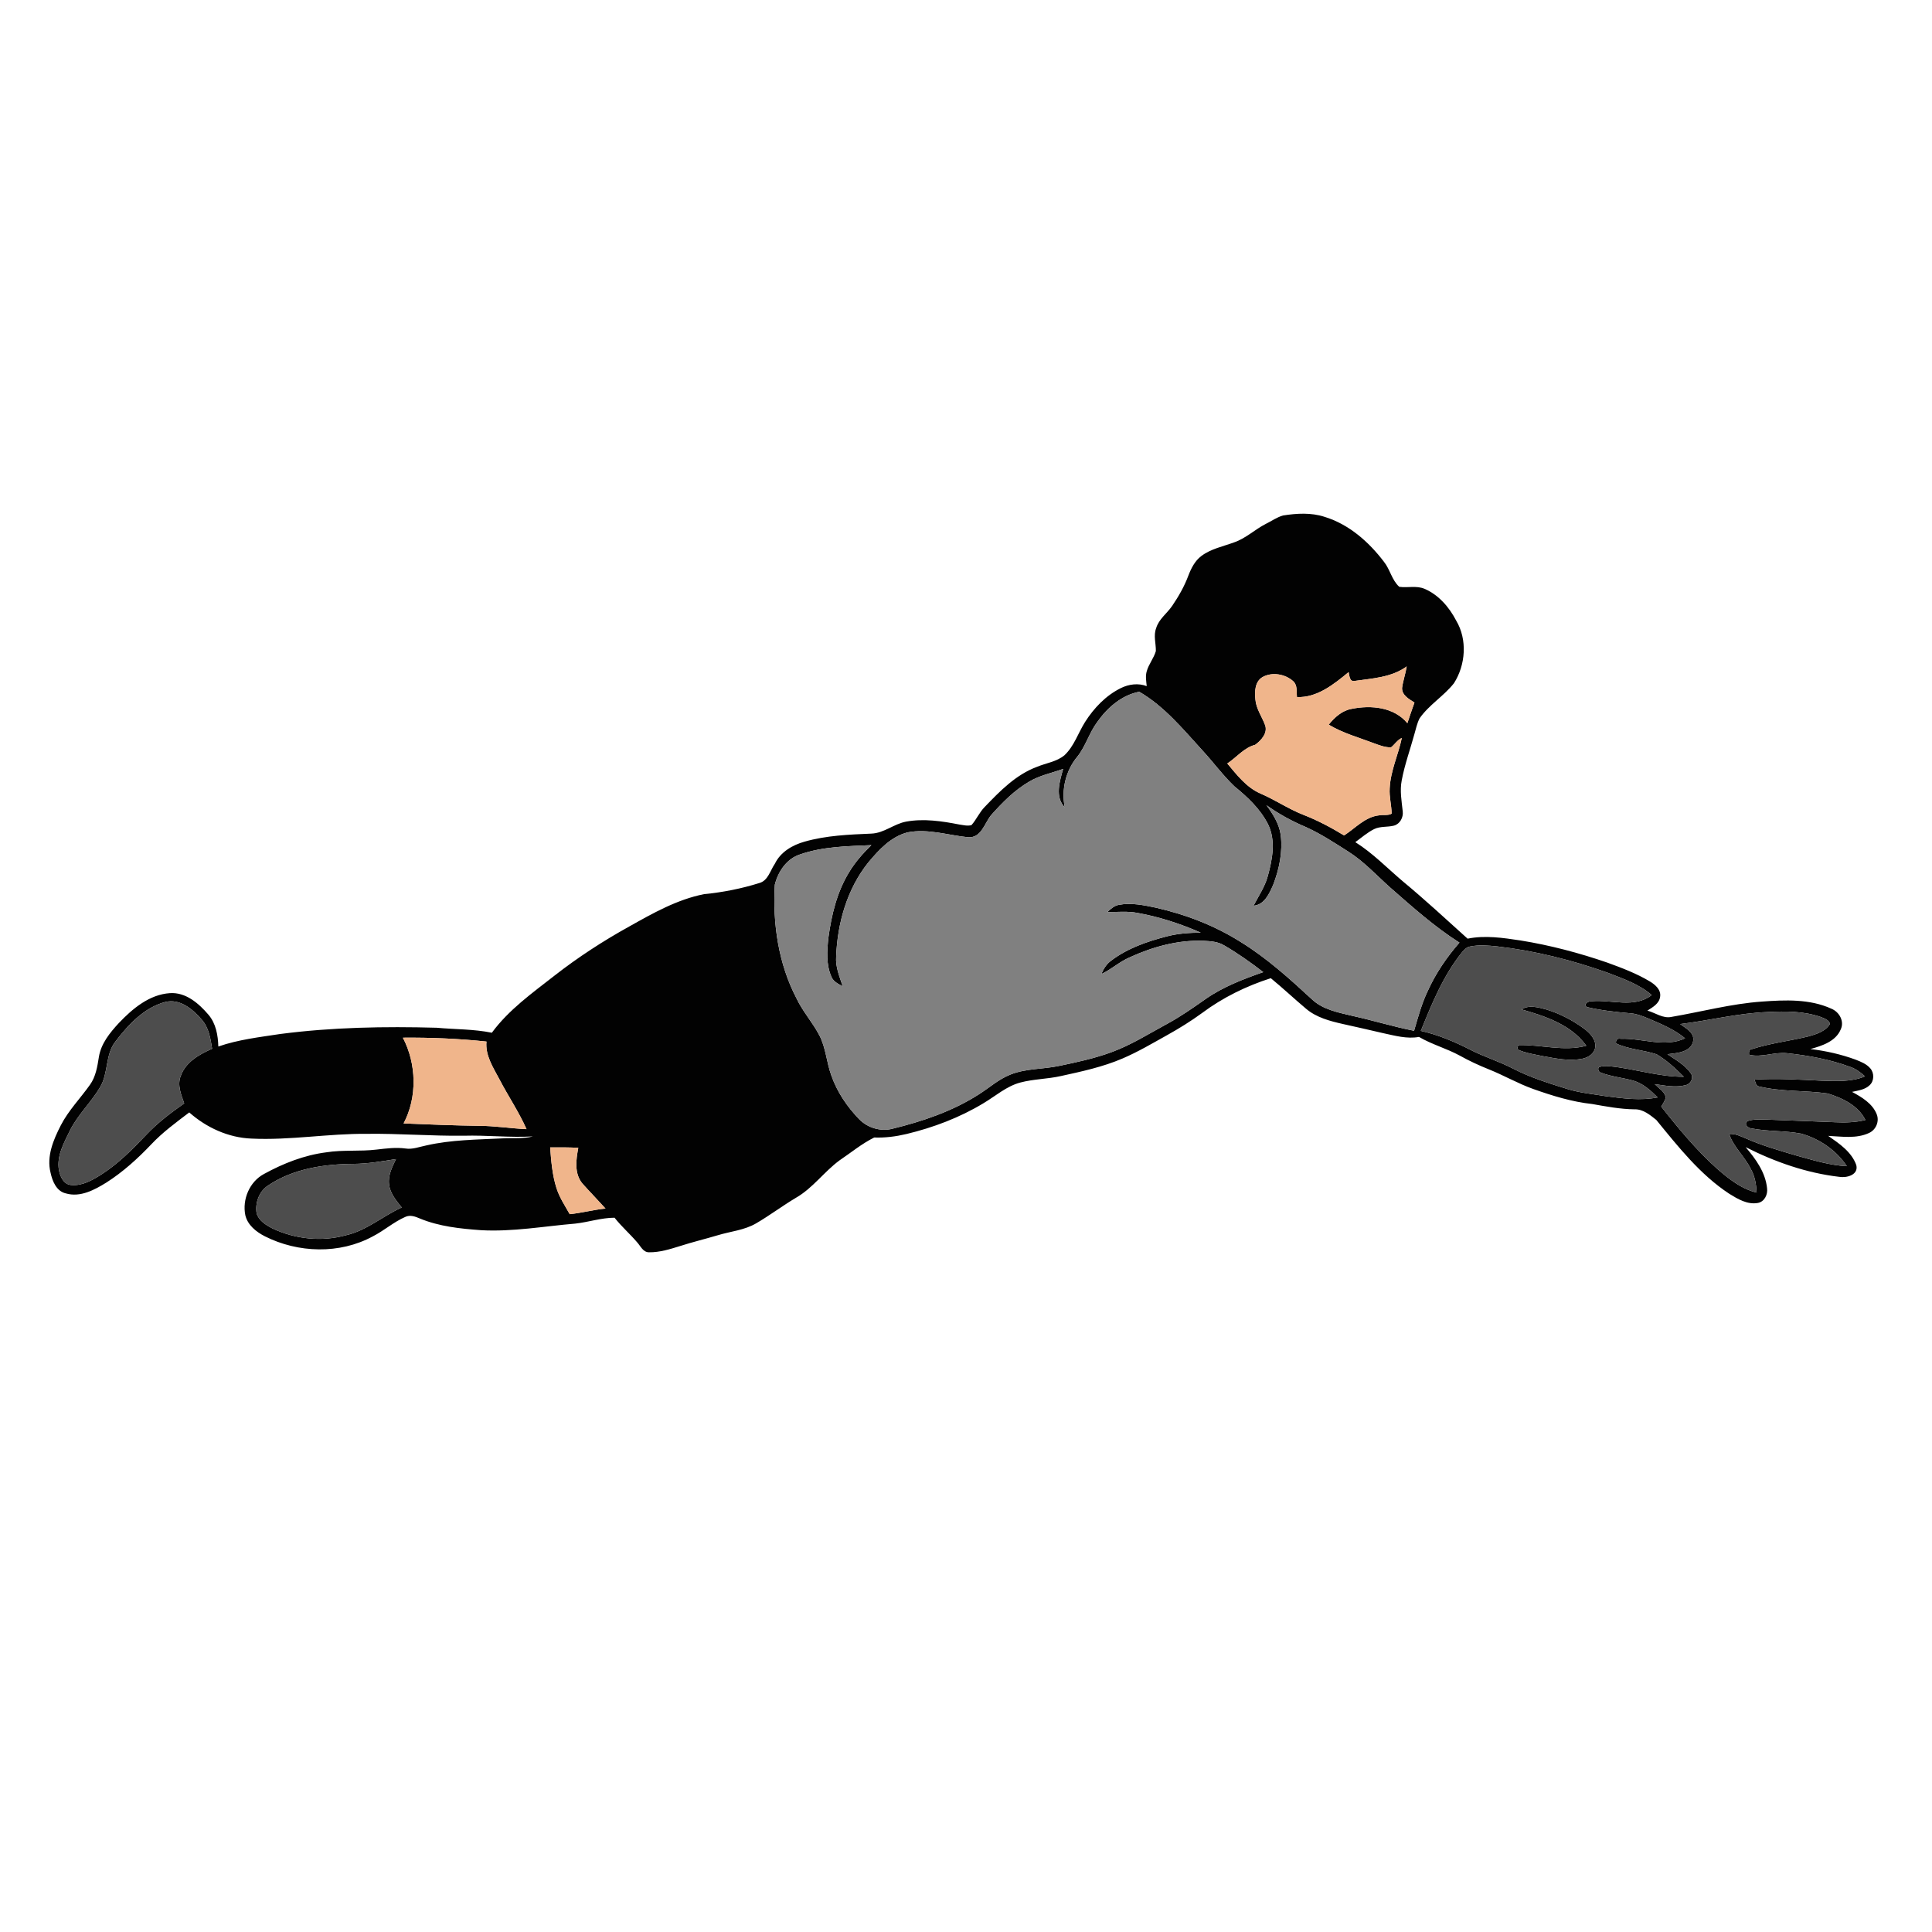 <?xml version="1.0" encoding="UTF-8" ?>
<!DOCTYPE svg PUBLIC "-//W3C//DTD SVG 1.1//EN" "http://www.w3.org/Graphics/SVG/1.1/DTD/svg11.dtd">
<svg width="1000pt" height="1000pt" viewBox="0 0 1000 1000" version="1.1" xmlns="http://www.w3.org/2000/svg">
<g id="#020202ff">
<path fill="#020202" opacity="1.00" d=" M 655.19 271.16 C 658.15 269.70 660.91 267.71 664.12 266.81 C 671.20 265.69 678.67 265.25 685.58 267.51 C 698.19 271.36 708.46 280.44 716.31 290.75 C 719.51 294.73 720.41 300.29 724.26 303.73 C 728.59 304.36 733.16 302.99 737.33 304.77 C 744.66 307.90 750.13 314.30 753.74 321.26 C 759.58 331.07 758.62 344.15 752.57 353.63 C 747.32 360.31 739.69 364.77 734.80 371.78 C 733.44 374.35 732.91 377.25 732.08 380.01 C 729.90 387.99 727.04 395.79 725.53 403.93 C 724.47 409.29 725.50 414.70 726.06 420.05 C 726.41 423.11 724.63 426.46 721.56 427.33 C 718.17 428.21 714.46 427.58 711.25 429.14 C 707.69 430.91 704.71 433.58 701.51 435.89 C 710.52 441.55 717.92 449.24 725.99 456.09 C 737.53 465.64 748.51 475.82 759.63 485.85 C 768.71 484.01 777.98 485.42 787.02 486.78 C 802.28 489.24 817.30 493.20 831.92 498.24 C 839.47 500.99 847.06 503.85 853.98 508.00 C 856.74 509.67 859.86 512.31 859.27 515.94 C 858.81 519.50 855.42 521.35 852.69 523.09 C 856.83 524.22 860.80 527.36 865.28 526.32 C 880.82 523.66 896.14 519.53 911.92 518.42 C 923.95 517.54 936.70 516.97 947.94 522.11 C 951.99 523.76 954.75 528.58 952.77 532.80 C 950.17 539.07 943.04 541.32 937.05 542.99 C 945.06 543.92 952.99 545.72 960.57 548.51 C 963.24 549.57 966.08 550.69 968.02 552.93 C 970.18 555.37 970.14 559.49 967.70 561.72 C 965.28 564.06 961.75 564.44 958.62 565.16 C 963.65 567.89 969.12 571.11 971.36 576.67 C 972.89 580.37 971.02 584.80 967.41 586.43 C 960.82 589.51 953.28 588.25 946.28 587.93 C 951.98 591.90 958.43 596.22 960.82 603.08 C 962.06 608.15 955.81 609.79 952.00 609.13 C 935.07 607.16 918.70 601.43 903.54 593.75 C 908.74 599.86 913.82 606.81 914.63 615.05 C 915.08 618.29 913.28 622.03 909.85 622.65 C 904.44 623.62 899.43 620.59 895.03 617.87 C 879.91 607.91 868.61 593.50 857.28 579.66 C 854.03 577.07 850.41 574.03 846.01 574.19 C 838.62 574.09 831.37 572.72 824.13 571.44 C 813.64 570.32 803.52 567.17 793.62 563.67 C 785.70 560.85 778.39 556.60 770.59 553.48 C 765.45 551.43 760.44 549.09 755.61 546.40 C 748.79 542.68 741.18 540.64 734.47 536.71 C 728.22 537.85 722.03 536.06 715.97 534.77 C 708.99 533.15 702.02 531.55 695.03 530.01 C 688.31 528.49 681.34 526.66 675.98 522.09 C 669.84 516.92 663.98 511.41 657.77 506.31 C 645.12 510.36 632.96 516.30 622.29 524.26 C 616.43 528.55 610.25 532.37 603.90 535.90 C 596.36 540.10 588.91 544.51 580.96 547.90 C 570.75 552.28 559.84 554.61 549.03 556.98 C 542.13 558.52 534.97 558.50 528.13 560.31 C 520.94 562.22 515.29 567.32 509.02 571.04 C 496.70 578.49 483.08 583.63 469.12 586.98 C 463.67 588.27 458.08 588.98 452.49 588.77 C 446.04 591.97 440.51 596.59 434.57 600.58 C 426.54 606.48 420.68 615.01 411.94 619.99 C 404.92 624.18 398.38 629.13 391.31 633.24 C 385.27 636.75 378.19 637.35 371.62 639.33 C 365.10 641.29 358.48 642.86 352.01 644.95 C 346.79 646.57 341.44 648.27 335.92 648.18 C 332.87 648.20 331.58 645.00 329.83 643.07 C 326.08 638.66 321.68 634.85 318.09 630.29 C 311.20 630.31 304.62 632.58 297.82 633.33 C 281.55 634.70 265.32 637.67 248.94 636.74 C 238.22 635.97 227.33 634.83 217.31 630.69 C 214.97 629.67 212.29 628.69 209.80 629.86 C 203.78 632.49 198.80 636.97 192.95 639.95 C 175.82 649.26 154.29 648.60 137.06 639.89 C 132.60 637.61 128.18 634.11 126.98 629.00 C 125.31 620.80 129.17 611.63 136.65 607.64 C 146.66 602.15 157.51 597.88 168.89 596.44 C 177.53 595.06 186.32 596.07 194.99 595.01 C 199.92 594.44 204.91 593.78 209.87 594.46 C 213.59 595.05 217.14 593.56 220.72 592.86 C 233.63 589.91 246.93 589.89 260.08 589.22 C 265.33 588.86 270.71 589.54 275.85 588.21 C 263.89 588.90 251.94 587.50 239.97 587.85 C 223.30 588.04 206.67 586.66 190.00 586.87 C 170.00 586.68 150.12 590.30 130.11 589.33 C 118.19 588.86 106.82 583.64 97.96 575.79 C 91.14 580.96 84.20 586.05 78.30 592.30 C 71.28 599.70 63.67 606.59 55.05 612.09 C 48.91 615.90 41.54 619.87 34.12 617.71 C 29.23 616.63 27.12 611.40 26.17 607.01 C 24.01 598.46 27.65 589.92 31.49 582.44 C 35.46 574.73 41.59 568.51 46.56 561.49 C 49.61 557.25 50.39 552.02 51.20 546.99 C 52.33 540.07 56.94 534.48 61.55 529.48 C 68.60 522.08 77.32 514.74 87.96 514.05 C 96.16 513.50 102.84 519.33 107.84 525.15 C 111.76 529.68 112.84 535.85 113.01 541.67 C 123.34 538.09 134.25 536.84 145.01 535.20 C 171.84 531.70 198.99 531.22 226.01 531.96 C 235.53 532.83 245.18 532.63 254.58 534.54 C 263.32 522.65 275.48 514.00 286.98 505.01 C 299.14 495.52 312.10 487.08 325.59 479.61 C 337.89 472.70 350.47 465.56 364.46 462.80 C 374.12 461.87 383.70 459.97 392.97 457.07 C 397.57 455.86 398.64 450.55 401.07 447.08 C 403.99 441.00 410.14 437.40 416.42 435.64 C 427.66 432.43 439.44 431.97 451.05 431.47 C 457.58 431.23 462.69 426.45 468.99 425.27 C 478.14 423.60 487.51 425.00 496.55 426.77 C 498.61 427.05 500.75 427.66 502.83 427.08 C 505.41 424.18 506.92 420.48 509.66 417.70 C 517.54 409.48 525.83 400.95 536.75 396.91 C 541.47 394.93 546.92 394.29 550.96 390.92 C 556.00 386.19 558.04 379.36 561.66 373.65 C 566.25 366.44 572.39 360.00 580.12 356.17 C 584.24 354.12 589.17 353.46 593.54 355.14 C 593.29 352.58 592.80 349.93 593.56 347.41 C 594.60 343.70 597.22 340.69 598.27 336.99 C 598.35 333.04 596.94 329.00 598.42 325.14 C 599.81 320.43 604.04 317.52 606.71 313.61 C 610.05 308.70 613.03 303.50 615.10 297.92 C 616.57 294.10 618.50 290.26 621.85 287.76 C 626.81 284.04 633.04 282.85 638.74 280.74 C 644.83 278.67 649.52 274.05 655.19 271.16 M 700.90 352.48 C 698.44 352.80 698.49 349.52 698.03 347.90 C 690.42 354.17 681.74 361.22 671.31 360.80 C 670.99 358.04 671.66 354.70 669.38 352.61 C 665.18 348.85 658.44 347.66 653.44 350.48 C 649.53 352.80 649.35 357.99 649.79 362.01 C 650.16 366.81 653.09 370.76 654.74 375.14 C 656.41 379.29 652.79 383.25 649.68 385.50 C 643.87 387.04 640.09 391.98 635.25 395.19 C 640.21 401.07 645.06 407.50 652.32 410.69 C 659.93 413.93 666.79 418.68 674.50 421.70 C 681.90 424.58 688.93 428.29 695.70 432.42 C 701.55 428.66 706.59 422.75 713.91 422.01 C 715.99 421.58 718.40 422.24 720.31 421.16 C 720.25 416.75 719.00 412.43 719.30 408.01 C 719.73 398.99 723.73 390.70 725.58 381.97 C 723.22 383.01 721.93 385.31 719.98 386.85 C 716.97 386.87 714.09 385.80 711.32 384.77 C 703.39 381.74 695.05 379.49 687.74 375.08 C 690.81 371.27 694.73 367.69 699.74 366.89 C 709.67 364.86 721.59 366.00 728.45 374.32 C 729.62 370.74 730.86 367.19 732.12 363.64 C 729.36 361.86 725.55 359.87 725.71 356.05 C 726.23 352.29 727.51 348.68 728.11 344.94 C 720.23 350.70 710.20 351.14 700.90 352.48 M 567.85 373.85 C 563.74 379.37 561.95 386.25 557.63 391.64 C 551.65 398.80 549.25 408.75 551.13 417.87 C 545.85 412.45 548.53 404.36 550.27 398.00 C 544.36 400.14 538.04 401.35 532.60 404.64 C 525.01 409.08 518.76 415.44 512.96 421.96 C 509.53 426.20 507.91 433.86 501.04 433.36 C 490.67 432.30 480.26 428.78 469.76 430.83 C 461.18 433.04 454.88 439.86 449.41 446.44 C 438.46 460.10 433.47 477.74 432.79 495.03 C 432.37 500.46 434.53 505.48 436.19 510.51 C 433.94 509.32 431.39 508.13 430.36 505.63 C 427.52 499.25 428.06 492.00 428.79 485.24 C 430.40 473.50 433.23 461.63 439.50 451.44 C 442.63 446.23 446.68 441.65 451.03 437.44 C 438.66 438.00 425.94 438.13 414.13 442.24 C 407.20 444.45 402.70 451.15 401.05 457.93 C 399.88 478.00 402.88 498.76 412.26 516.74 C 415.49 523.58 420.64 529.25 424.13 535.93 C 427.49 542.41 427.80 549.88 430.30 556.66 C 433.27 565.20 438.46 572.84 444.73 579.32 C 449.10 583.80 455.97 585.85 462.04 584.20 C 477.57 580.40 492.98 575.18 506.53 566.52 C 512.03 563.06 516.92 558.55 523.05 556.17 C 531.05 552.99 539.83 553.48 548.15 551.72 C 557.41 549.81 566.71 547.79 575.60 544.50 C 585.62 540.80 594.67 535.05 604.03 529.99 C 611.02 526.22 617.53 521.65 624.02 517.09 C 633.08 510.76 643.49 506.79 653.87 503.17 C 647.40 498.18 640.72 493.45 633.65 489.35 C 630.47 487.39 626.65 487.15 623.03 486.96 C 609.73 486.43 596.56 490.07 584.57 495.59 C 579.36 497.84 575.18 501.81 570.05 504.18 C 571.16 501.47 572.77 498.91 575.19 497.19 C 583.58 490.83 593.72 487.32 603.82 484.71 C 609.58 483.17 615.56 482.80 621.50 482.73 C 611.03 478.13 600.07 474.55 588.80 472.53 C 583.63 471.52 578.38 472.11 573.17 472.07 C 574.88 470.49 576.69 468.76 579.09 468.36 C 585.49 467.12 592.01 468.51 598.29 469.82 C 613.81 473.35 628.88 479.13 642.35 487.67 C 655.73 495.93 667.43 506.53 678.95 517.15 C 684.66 522.62 692.71 524.06 700.13 525.84 C 710.78 528.18 721.21 531.43 731.92 533.53 C 733.98 526.58 735.83 519.51 738.99 512.95 C 743.12 503.80 748.82 495.45 755.41 487.90 C 742.48 479.70 731.07 469.45 719.59 459.41 C 712.52 453.09 706.06 446.00 698.01 440.87 C 690.86 436.33 683.74 431.63 676.00 428.12 C 668.77 425.09 661.88 421.31 655.50 416.75 C 658.87 421.34 662.06 426.33 662.89 432.08 C 664.01 440.88 662.14 449.86 658.97 458.06 C 656.94 462.60 654.51 468.28 648.82 468.81 C 651.45 463.73 654.76 458.94 656.24 453.34 C 658.60 444.74 660.46 435.00 656.33 426.62 C 652.33 418.72 645.72 412.53 638.94 407.02 C 632.94 401.31 628.06 394.56 622.45 388.49 C 612.39 377.49 602.73 365.63 589.66 358.05 C 580.48 359.84 573.07 366.38 567.85 373.85 M 756.80 492.83 C 747.07 504.88 741.18 519.36 735.42 533.58 C 744.26 535.57 752.66 539.10 760.71 543.19 C 767.92 546.94 775.76 549.28 782.97 553.02 C 791.97 557.69 801.68 560.71 811.34 563.69 C 817.87 565.71 824.71 566.31 831.44 567.43 C 840.22 568.56 849.22 569.77 858.01 568.02 C 854.47 564.49 850.60 560.95 845.73 559.44 C 840.08 557.80 834.12 557.33 828.62 555.20 C 827.39 554.84 826.97 553.55 827.45 552.45 C 829.18 551.72 831.09 551.71 832.94 551.88 C 845.90 553.08 858.47 557.42 871.56 557.34 C 867.25 553.04 862.73 548.80 857.46 545.70 C 850.58 543.43 843.09 543.18 836.45 540.08 C 836.26 538.13 837.11 537.33 839.01 537.68 C 850.03 537.29 861.66 542.38 872.21 537.44 C 866.51 532.70 859.58 529.92 852.85 527.04 C 850.02 525.86 847.13 524.74 844.06 524.50 C 836.48 523.82 828.85 523.03 821.44 521.27 C 819.12 519.72 822.35 518.05 823.97 518.22 C 834.23 517.33 845.99 522.00 854.93 515.04 C 848.47 509.43 840.24 506.64 832.40 503.58 C 813.81 496.95 794.52 492.10 774.89 489.85 C 770.28 489.39 765.57 488.97 760.99 489.90 C 759.19 490.16 757.91 491.53 756.80 492.83 M 85.43 518.65 C 74.60 521.58 66.49 530.28 59.89 538.92 C 54.33 545.77 56.26 555.40 51.79 562.75 C 47.18 570.62 40.29 576.94 36.20 585.16 C 33.12 591.50 29.24 598.30 30.50 605.61 C 31.11 609.04 33.03 613.24 37.06 613.37 C 42.81 613.83 48.05 610.70 52.74 607.74 C 61.31 602.17 68.58 594.93 75.56 587.53 C 81.45 581.25 88.34 576.05 95.35 571.11 C 93.78 566.59 91.62 561.62 93.57 556.87 C 96.13 549.67 103.20 545.72 109.79 542.83 C 108.96 537.52 108.08 531.82 104.36 527.68 C 99.72 522.30 93.08 516.72 85.43 518.65 M 869.66 530.05 C 871.81 531.64 874.30 533.00 875.78 535.32 C 877.31 537.84 876.19 541.24 873.85 542.83 C 870.73 545.07 866.73 545.13 863.08 545.67 C 867.38 548.62 872.23 551.25 875.24 555.64 C 876.76 557.96 875.09 561.09 872.53 561.67 C 867.25 563.06 861.74 561.87 856.46 561.15 C 858.53 563.21 861.56 564.91 862.21 567.99 C 861.86 569.75 860.72 571.22 859.85 572.76 C 868.81 584.14 878.12 595.41 888.95 605.09 C 894.95 610.24 901.37 615.42 909.25 617.26 C 909.00 613.01 908.33 608.68 906.14 604.95 C 903.04 598.58 897.31 593.77 895.02 586.98 C 898.12 586.64 900.96 588.14 903.74 589.28 C 912.21 593.00 921.12 595.56 929.99 598.16 C 938.51 600.50 947.04 603.16 955.93 603.62 C 950.45 595.35 941.79 589.43 932.29 586.77 C 923.84 585.18 915.13 585.70 906.68 584.09 C 904.80 583.94 902.51 582.07 904.41 580.29 C 907.79 579.11 911.45 579.50 914.97 579.52 C 926.63 580.00 938.29 580.35 949.95 580.87 C 955.16 581.12 960.43 580.96 965.53 579.73 C 961.82 572.20 953.60 568.31 945.96 565.97 C 934.23 564.33 922.14 565.13 910.55 562.37 C 908.77 562.11 908.69 560.10 908.11 558.80 C 919.76 558.06 931.42 558.82 943.06 559.38 C 950.50 559.54 958.29 560.09 965.32 557.11 C 963.08 555.08 960.61 553.25 957.74 552.25 C 947.24 548.36 936.14 546.33 925.03 545.14 C 918.42 544.40 911.81 547.55 905.30 545.92 C 905.22 544.61 905.23 543.13 906.90 542.98 C 916.43 539.92 926.46 538.80 936.17 536.41 C 940.26 535.25 944.89 533.84 947.19 529.95 C 946.63 527.85 944.33 527.19 942.58 526.44 C 933.76 523.34 924.24 523.33 915.02 523.82 C 899.71 524.40 884.81 528.22 869.66 530.05 M 208.53 537.11 C 215.60 550.63 216.07 567.91 208.90 581.49 C 221.92 582.01 234.94 582.55 247.97 582.73 C 256.19 582.74 264.33 584.08 272.53 584.44 C 268.53 575.44 262.99 567.29 258.46 558.57 C 255.25 552.52 251.11 546.28 251.80 539.11 C 237.44 537.59 222.97 536.98 208.53 537.11 M 284.76 593.90 C 285.29 600.97 285.86 608.13 288.02 614.92 C 289.55 619.78 292.41 624.04 294.88 628.45 C 301.11 627.82 307.18 626.16 313.41 625.54 C 309.44 621.14 305.29 616.89 301.34 612.47 C 297.15 607.22 298.18 600.20 299.32 594.10 C 294.47 593.85 289.61 593.85 284.76 593.90 M 182.99 602.42 C 167.66 602.53 151.62 604.91 138.67 613.68 C 134.05 616.70 131.96 622.70 132.83 628.02 C 133.97 631.86 137.70 634.10 141.05 635.85 C 152.78 641.37 166.46 642.85 179.01 639.37 C 189.74 636.99 198.10 629.40 207.95 624.99 C 205.11 621.43 201.87 617.69 201.38 612.98 C 200.77 608.31 203.03 604.01 204.96 599.94 C 197.68 601.09 190.38 602.38 182.99 602.42 Z" />
<path fill="#020202" opacity="1.00" d=" M 787.49 522.46 C 791.46 520.00 796.25 521.40 800.43 522.52 C 807.57 524.72 814.31 528.24 820.29 532.73 C 823.08 534.95 826.08 538.00 825.72 541.88 C 825.36 545.25 822.11 547.41 819.02 547.99 C 812.40 549.29 805.64 547.95 799.12 546.76 C 794.45 545.76 789.62 545.16 785.28 543.11 C 785.41 542.57 785.68 541.48 785.81 540.94 C 797.55 540.60 809.48 544.42 821.07 541.28 C 813.31 530.40 799.81 525.94 787.49 522.46 Z" />
</g>
<g id="#f0b58bff">
<path fill="#f0b58b" opacity="1.00" d=" M 700.90 352.48 C 710.20 351.14 720.23 350.70 728.11 344.94 C 727.51 348.68 726.23 352.29 725.71 356.05 C 725.55 359.87 729.36 361.86 732.12 363.64 C 730.86 367.19 729.62 370.74 728.45 374.32 C 721.59 366.00 709.67 364.86 699.74 366.89 C 694.73 367.69 690.81 371.27 687.74 375.08 C 695.05 379.49 703.39 381.74 711.32 384.77 C 714.09 385.80 716.97 386.87 719.98 386.85 C 721.93 385.31 723.22 383.01 725.58 381.97 C 723.73 390.70 719.73 398.99 719.30 408.01 C 719.00 412.43 720.25 416.75 720.31 421.16 C 718.40 422.24 715.99 421.58 713.91 422.01 C 706.59 422.75 701.55 428.66 695.70 432.42 C 688.93 428.29 681.90 424.58 674.50 421.70 C 666.79 418.68 659.93 413.93 652.32 410.69 C 645.06 407.50 640.21 401.07 635.25 395.19 C 640.09 391.98 643.87 387.04 649.68 385.50 C 652.79 383.25 656.41 379.29 654.74 375.14 C 653.09 370.76 650.16 366.81 649.79 362.01 C 649.35 357.99 649.53 352.80 653.44 350.48 C 658.44 347.66 665.18 348.85 669.38 352.61 C 671.66 354.70 670.99 358.04 671.31 360.80 C 681.74 361.22 690.42 354.17 698.03 347.90 C 698.49 349.52 698.44 352.80 700.90 352.48 Z" />
<path fill="#f0b58b" opacity="1.00" d=" M 208.53 537.11 C 222.97 536.98 237.44 537.59 251.80 539.11 C 251.11 546.28 255.25 552.52 258.46 558.57 C 262.99 567.29 268.53 575.44 272.53 584.44 C 264.33 584.08 256.19 582.74 247.97 582.73 C 234.94 582.55 221.92 582.01 208.90 581.49 C 216.07 567.91 215.60 550.63 208.53 537.11 Z" />
<path fill="#f0b58b" opacity="1.00" d=" M 284.76 593.90 C 289.61 593.85 294.47 593.85 299.32 594.10 C 298.18 600.20 297.15 607.22 301.34 612.47 C 305.29 616.89 309.44 621.14 313.41 625.54 C 307.18 626.16 301.11 627.82 294.88 628.45 C 292.41 624.04 289.55 619.78 288.02 614.92 C 285.86 608.13 285.29 600.97 284.76 593.90 Z" />
</g>
<g id="#f35e11ff">
<path fill="grey" opacity="1.00" d=" M 567.85 373.85 C 573.07 366.38 580.48 359.84 589.66 358.05 C 602.73 365.63 612.39 377.49 622.45 388.49 C 628.06 394.56 632.94 401.31 638.94 407.02 C 645.72 412.53 652.33 418.72 656.33 426.62 C 660.46 435.00 658.60 444.74 656.24 453.34 C 654.76 458.94 651.45 463.73 648.82 468.81 C 654.51 468.28 656.94 462.60 658.97 458.06 C 662.14 449.86 664.01 440.88 662.89 432.08 C 662.06 426.33 658.87 421.34 655.50 416.75 C 661.88 421.31 668.77 425.09 676.00 428.12 C 683.74 431.63 690.86 436.33 698.01 440.87 C 706.06 446.00 712.52 453.09 719.59 459.41 C 731.07 469.45 742.48 479.70 755.41 487.90 C 748.82 495.45 743.12 503.80 738.99 512.95 C 735.83 519.51 733.98 526.58 731.92 533.53 C 721.21 531.43 710.78 528.18 700.13 525.84 C 692.71 524.06 684.66 522.62 678.95 517.15 C 667.43 506.53 655.73 495.93 642.35 487.67 C 628.88 479.13 613.81 473.35 598.29 469.82 C 592.01 468.51 585.49 467.12 579.09 468.36 C 576.69 468.76 574.88 470.49 573.17 472.07 C 578.38 472.11 583.63 471.52 588.80 472.53 C 600.07 474.55 611.03 478.13 621.50 482.73 C 615.56 482.80 609.58 483.17 603.82 484.71 C 593.72 487.32 583.58 490.83 575.19 497.19 C 572.77 498.91 571.16 501.47 570.05 504.18 C 575.18 501.81 579.36 497.84 584.57 495.59 C 596.56 490.07 609.73 486.43 623.03 486.96 C 626.65 487.15 630.47 487.39 633.65 489.35 C 640.72 493.45 647.40 498.18 653.87 503.17 C 643.49 506.79 633.08 510.76 624.02 517.09 C 617.53 521.65 611.02 526.22 604.03 529.99 C 594.67 535.05 585.62 540.80 575.60 544.50 C 566.71 547.79 557.41 549.81 548.15 551.72 C 539.83 553.48 531.05 552.99 523.05 556.17 C 516.92 558.55 512.03 563.06 506.53 566.52 C 492.98 575.18 477.57 580.40 462.04 584.20 C 455.97 585.85 449.10 583.80 444.73 579.32 C 438.46 572.84 433.27 565.20 430.30 556.66 C 427.80 549.88 427.49 542.41 424.13 535.93 C 420.64 529.25 415.49 523.58 412.26 516.74 C 402.88 498.76 399.88 478.00 401.05 457.93 C 402.70 451.15 407.20 444.45 414.13 442.24 C 425.94 438.13 438.66 438.00 451.03 437.44 C 446.68 441.65 442.63 446.23 439.50 451.44 C 433.23 461.63 430.40 473.50 428.79 485.24 C 428.06 492.00 427.52 499.25 430.36 505.63 C 431.39 508.13 433.94 509.32 436.19 510.51 C 434.53 505.48 432.37 500.46 432.79 495.03 C 433.47 477.74 438.46 460.10 449.41 446.44 C 454.88 439.86 461.18 433.04 469.76 430.83 C 480.26 428.78 490.67 432.30 501.04 433.36 C 507.91 433.86 509.53 426.20 512.96 421.96 C 518.76 415.44 525.01 409.08 532.60 404.64 C 538.04 401.35 544.36 400.14 550.27 398.00 C 548.53 404.36 545.85 412.45 551.13 417.87 C 549.25 408.75 551.65 398.80 557.63 391.64 C 561.95 386.25 563.74 379.37 567.85 373.85 Z" />
</g>
<g id="#4d4d4dff">
<path fill="#4d4d4d" opacity="1.00" d=" M 756.80 492.83 C 757.91 491.53 759.19 490.16 760.99 489.90 C 765.57 488.97 770.28 489.39 774.89 489.85 C 794.52 492.10 813.81 496.95 832.40 503.58 C 840.24 506.64 848.47 509.43 854.93 515.04 C 845.99 522.00 834.23 517.33 823.97 518.22 C 822.35 518.05 819.12 519.72 821.44 521.27 C 828.85 523.03 836.48 523.82 844.06 524.50 C 847.13 524.74 850.02 525.86 852.85 527.04 C 859.58 529.92 866.51 532.70 872.21 537.44 C 861.66 542.38 850.03 537.29 839.01 537.68 C 837.11 537.33 836.26 538.13 836.45 540.08 C 843.09 543.18 850.58 543.43 857.46 545.70 C 862.73 548.80 867.25 553.04 871.56 557.34 C 858.47 557.42 845.90 553.08 832.94 551.88 C 831.09 551.71 829.18 551.72 827.45 552.45 C 826.97 553.55 827.39 554.84 828.62 555.20 C 834.12 557.33 840.08 557.80 845.73 559.44 C 850.60 560.95 854.47 564.49 858.01 568.02 C 849.22 569.77 840.22 568.56 831.44 567.43 C 824.71 566.31 817.87 565.71 811.34 563.69 C 801.68 560.71 791.97 557.69 782.97 553.02 C 775.76 549.28 767.92 546.94 760.71 543.19 C 752.66 539.10 744.26 535.57 735.42 533.58 C 741.18 519.36 747.07 504.88 756.80 492.83 M 787.49 522.46 C 799.81 525.94 813.31 530.40 821.07 541.28 C 809.48 544.42 797.55 540.60 785.81 540.94 C 785.68 541.48 785.41 542.57 785.28 543.11 C 789.62 545.16 794.45 545.76 799.12 546.76 C 805.64 547.95 812.40 549.29 819.02 547.99 C 822.11 547.41 825.36 545.25 825.72 541.88 C 826.08 538.00 823.08 534.95 820.29 532.73 C 814.31 528.24 807.57 524.72 800.43 522.52 C 796.25 521.40 791.46 520.00 787.49 522.46 Z" />
<path fill="#4d4d4d" opacity="1.00" d=" M 85.43 518.65 C 93.08 516.72 99.72 522.30 104.36 527.68 C 108.08 531.82 108.96 537.52 109.79 542.83 C 103.20 545.72 96.13 549.67 93.57 556.87 C 91.62 561.62 93.78 566.59 95.35 571.11 C 88.34 576.05 81.45 581.25 75.56 587.53 C 68.58 594.93 61.31 602.17 52.74 607.74 C 48.05 610.70 42.81 613.83 37.06 613.37 C 33.03 613.24 31.11 609.04 30.50 605.61 C 29.24 598.30 33.12 591.50 36.20 585.16 C 40.29 576.94 47.18 570.62 51.79 562.75 C 56.26 555.40 54.33 545.77 59.89 538.92 C 66.49 530.28 74.60 521.58 85.43 518.65 Z" />
<path fill="#4d4d4d" opacity="1.00" d=" M 869.66 530.05 C 884.81 528.22 899.71 524.40 915.02 523.82 C 924.24 523.33 933.76 523.34 942.58 526.44 C 944.33 527.19 946.63 527.85 947.19 529.95 C 944.89 533.84 940.26 535.25 936.17 536.41 C 926.46 538.80 916.43 539.92 906.90 542.98 C 905.23 543.13 905.22 544.61 905.30 545.92 C 911.81 547.55 918.42 544.40 925.03 545.14 C 936.14 546.33 947.24 548.36 957.74 552.25 C 960.61 553.25 963.08 555.08 965.32 557.11 C 958.29 560.09 950.50 559.54 943.06 559.38 C 931.42 558.82 919.76 558.06 908.11 558.80 C 908.69 560.10 908.77 562.11 910.55 562.37 C 922.14 565.13 934.23 564.33 945.96 565.97 C 953.60 568.31 961.82 572.20 965.53 579.73 C 960.43 580.96 955.16 581.12 949.95 580.87 C 938.29 580.35 926.63 580.00 914.97 579.52 C 911.45 579.50 907.79 579.11 904.41 580.29 C 902.51 582.07 904.80 583.94 906.68 584.09 C 915.13 585.70 923.84 585.18 932.29 586.77 C 941.79 589.43 950.45 595.35 955.93 603.62 C 947.04 603.16 938.51 600.50 929.99 598.16 C 921.12 595.56 912.21 593.00 903.74 589.28 C 900.96 588.14 898.12 586.64 895.02 586.98 C 897.31 593.77 903.04 598.58 906.14 604.95 C 908.33 608.68 909.00 613.01 909.25 617.26 C 901.37 615.42 894.95 610.24 888.95 605.09 C 878.12 595.41 868.81 584.14 859.85 572.76 C 860.72 571.22 861.86 569.75 862.21 567.99 C 861.56 564.91 858.53 563.21 856.46 561.15 C 861.74 561.87 867.25 563.06 872.53 561.67 C 875.09 561.09 876.76 557.96 875.24 555.64 C 872.23 551.25 867.38 548.62 863.08 545.67 C 866.73 545.13 870.73 545.07 873.85 542.83 C 876.19 541.24 877.31 537.84 875.78 535.32 C 874.30 533.00 871.81 531.64 869.66 530.05 Z" />
<path fill="#4d4d4d" opacity="1.00" d=" M 182.99 602.42 C 190.38 602.38 197.68 601.09 204.96 599.94 C 203.03 604.01 200.77 608.31 201.38 612.98 C 201.87 617.69 205.11 621.43 207.95 624.99 C 198.10 629.40 189.74 636.99 179.01 639.37 C 166.46 642.85 152.78 641.37 141.05 635.85 C 137.70 634.10 133.97 631.86 132.83 628.02 C 131.96 622.70 134.05 616.70 138.67 613.68 C 151.62 604.91 167.66 602.53 182.99 602.42 Z" />
</g>
</svg>
